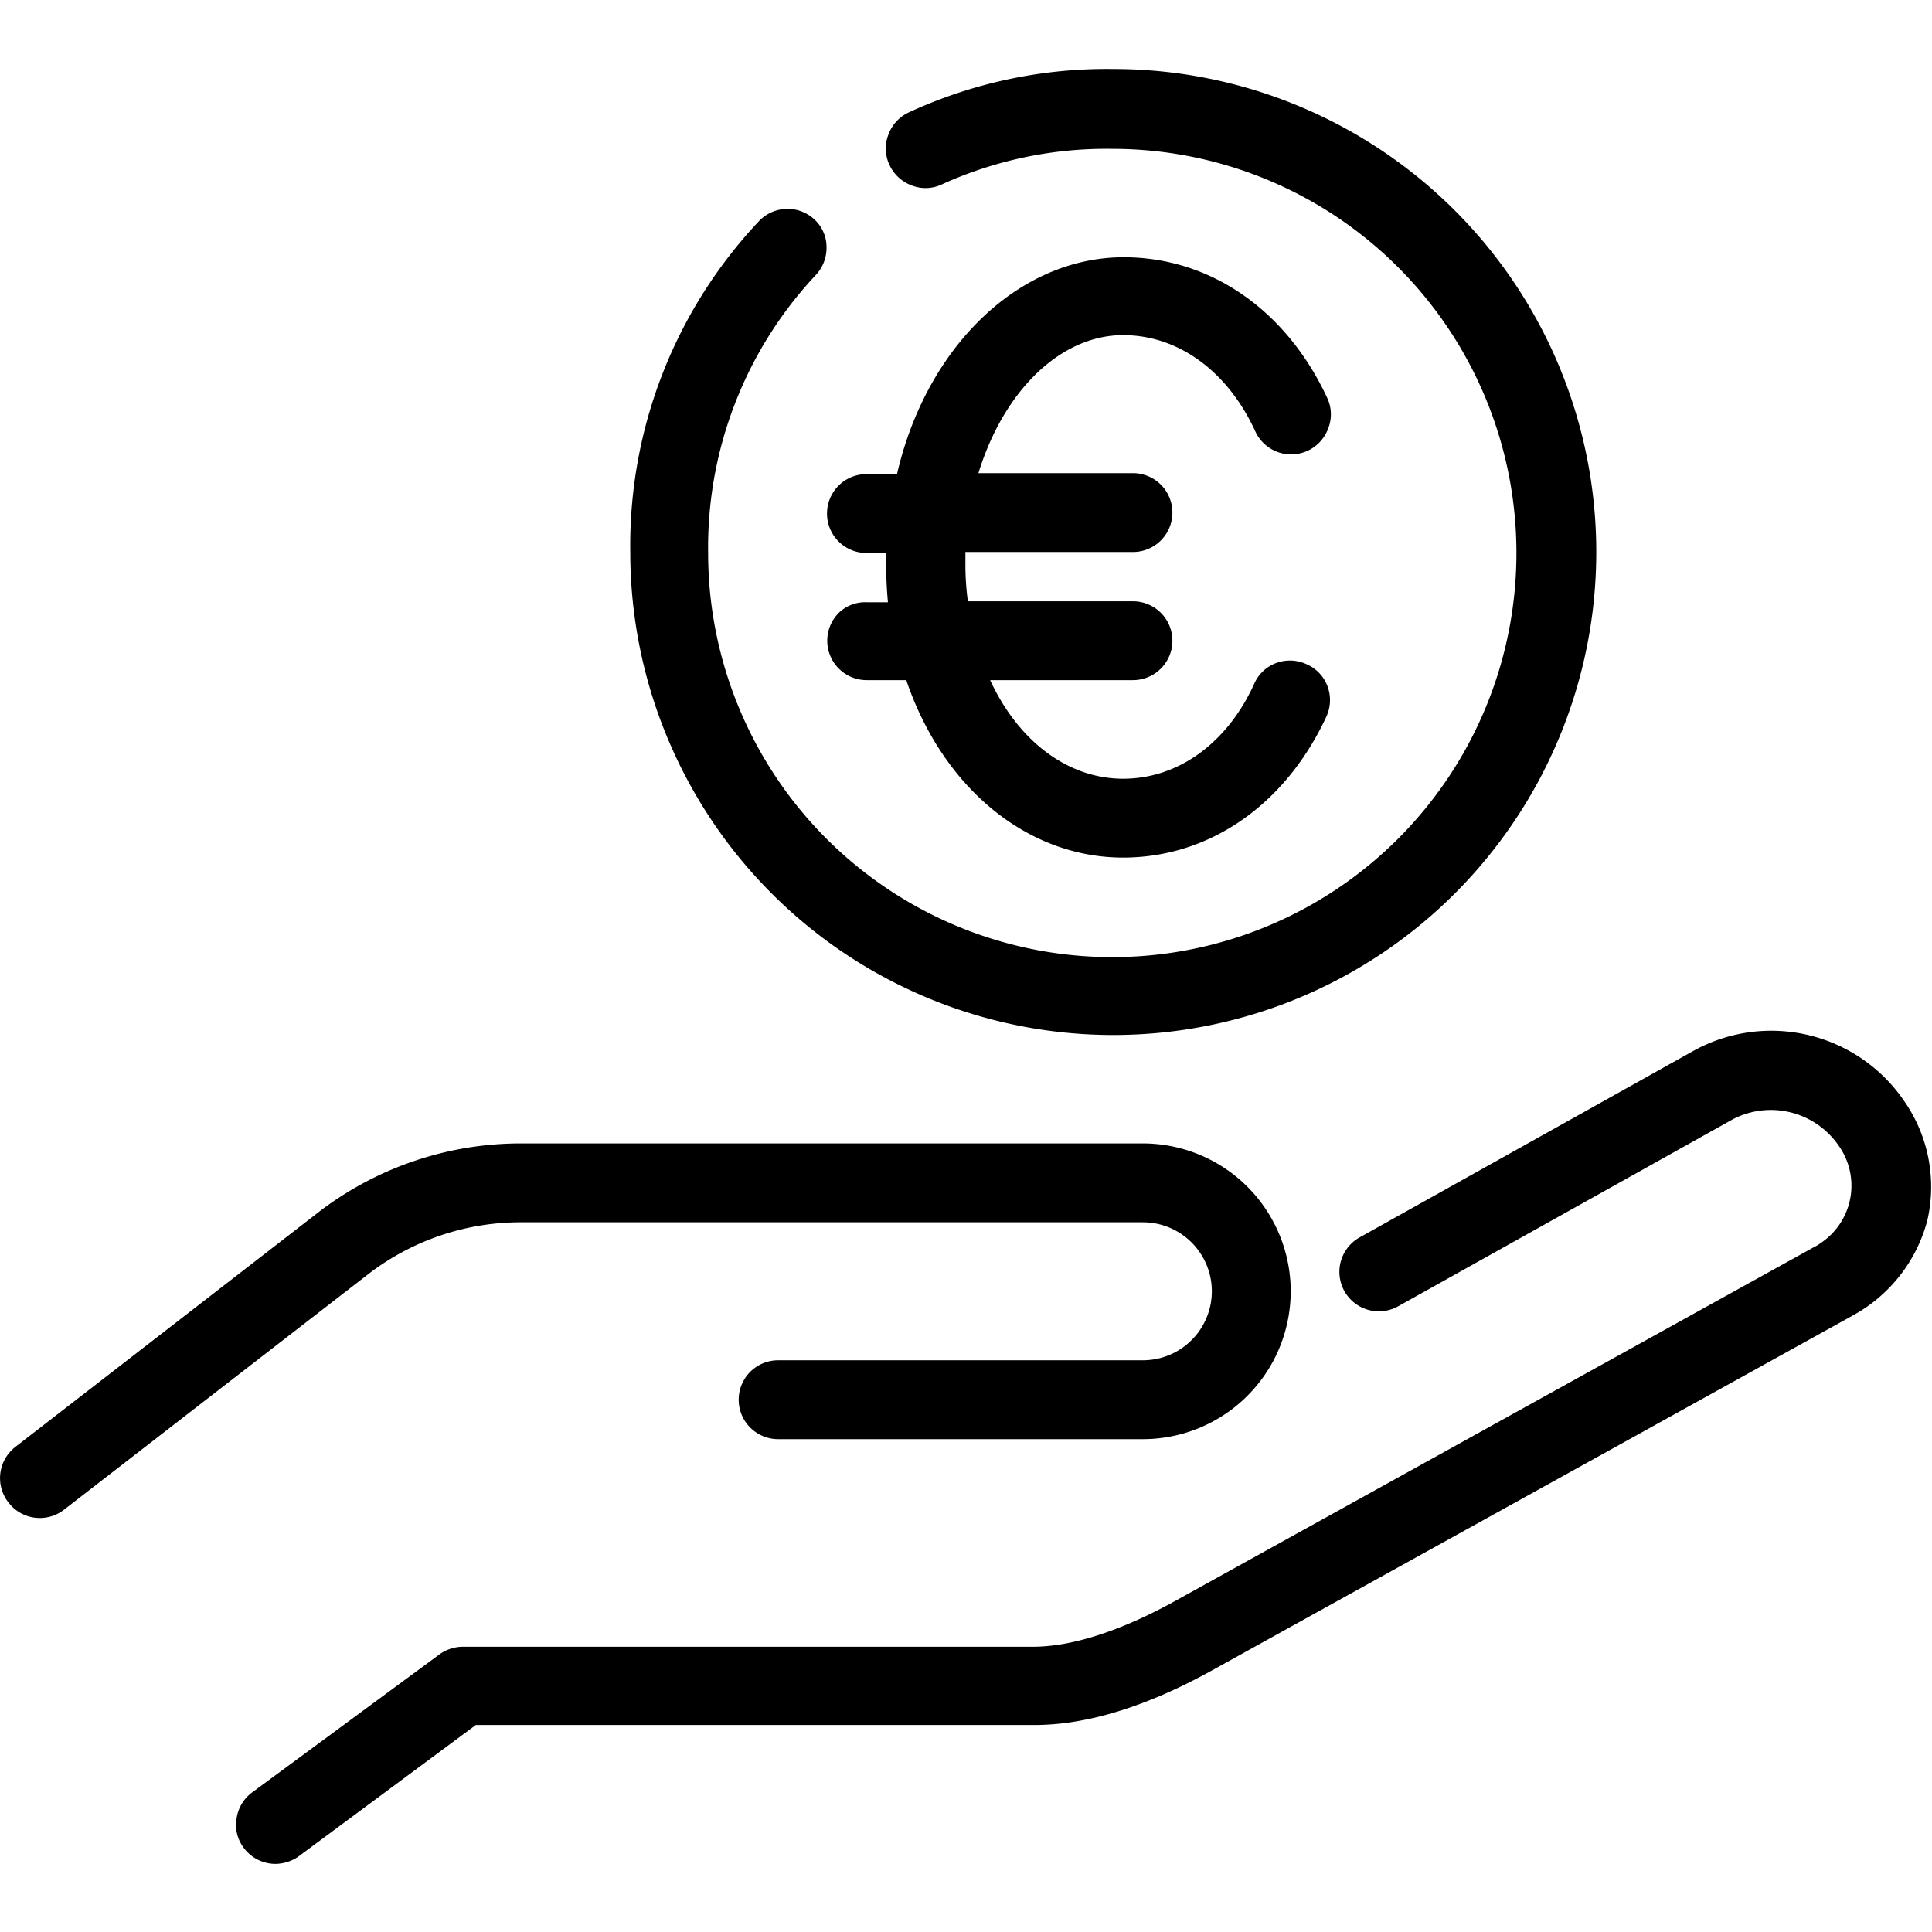 <svg id="Calque_1" data-name="Calque 1" xmlns="http://www.w3.org/2000/svg" viewBox="0 0 196 196"><path d="M113.94,34c5.58,0,10.58,3.63,13.39,9.72a4,4,0,0,0,7.42-.27,3.9,3.9,0,0,0-.1-3.07C130.49,31.44,122.78,26.1,114,26.1c-10.58,0-20,9-23,22h-3.1a4,4,0,0,0,0,8h2v1c0,1.37.06,2.71.18,4H88a3.87,3.87,0,0,0-2.83,1A4,4,0,0,0,87.94,69h4c3.74,11,12.32,18,22,18,8.75,0,16.45-5.34,20.61-14.28a4,4,0,0,0,.12-3.11,3.93,3.93,0,0,0-2.11-2.22,4,4,0,0,0-3.11-.12,3.92,3.92,0,0,0-2.22,2.12c-2.73,6-7.7,9.61-13.29,9.61s-10.62-3.79-13.49-10h14.49a4,4,0,0,0,0-8H98.19a28.09,28.09,0,0,1-.25-4V56h17a4,4,0,0,0,0-8H99.26C101.85,39.57,107.64,34,113.94,34Z" fill="#000"/><path d="M193.28,111.85a16.31,16.31,0,0,0-21.34-5.32l-34,19a4,4,0,1,0,3.89,7l34-19a8.35,8.35,0,0,1,10.67,2.65,7,7,0,0,1-1.58,9.78,6.16,6.16,0,0,1-1,.62l-65,36c-5.37,2.93-10.25,4.48-14.12,4.48H46.94a4.11,4.11,0,0,0-2.39.8l-19,14A4,4,0,0,0,24,184.49a3.83,3.83,0,0,0,.75,3,4,4,0,0,0,3.2,1.6,4.16,4.16,0,0,0,2.4-.8L48.27,175h56.67c5.31,0,11.37-1.86,18-5.53l65-36a15.5,15.5,0,0,0,7.58-9.63A15.2,15.2,0,0,0,193.28,111.85Z" fill="#000"/><path d="M115.94,138h-37a4,4,0,0,0,0,8h37a15,15,0,0,0,0-30h-63a33.68,33.68,0,0,0-20.41,6.81l-31,24a4,4,0,0,0-.69,5.59,4,4,0,0,0,5.6.8h0l31-24A25.33,25.33,0,0,1,52.94,124h63a7,7,0,0,1,0,14Z" fill="#000"/><path d="M112.94,7a47.92,47.92,0,0,0-20.72,4.39,4,4,0,0,0-2.09,2.26,3.9,3.9,0,0,0,.1,3.07,4,4,0,0,0,2.26,2.09,3.84,3.84,0,0,0,3.08-.11,40.32,40.32,0,0,1,17.27-3.6,41,41,0,1,1-41,41A40.4,40.4,0,0,1,82.78,27.88a4,4,0,0,0,1.07-2.83,3.8,3.8,0,0,0-1.23-2.79,4,4,0,0,0-5.6.15A48,48,0,0,0,63.94,56a49,49,0,1,0,49-49Z" fill="#000"/></svg>